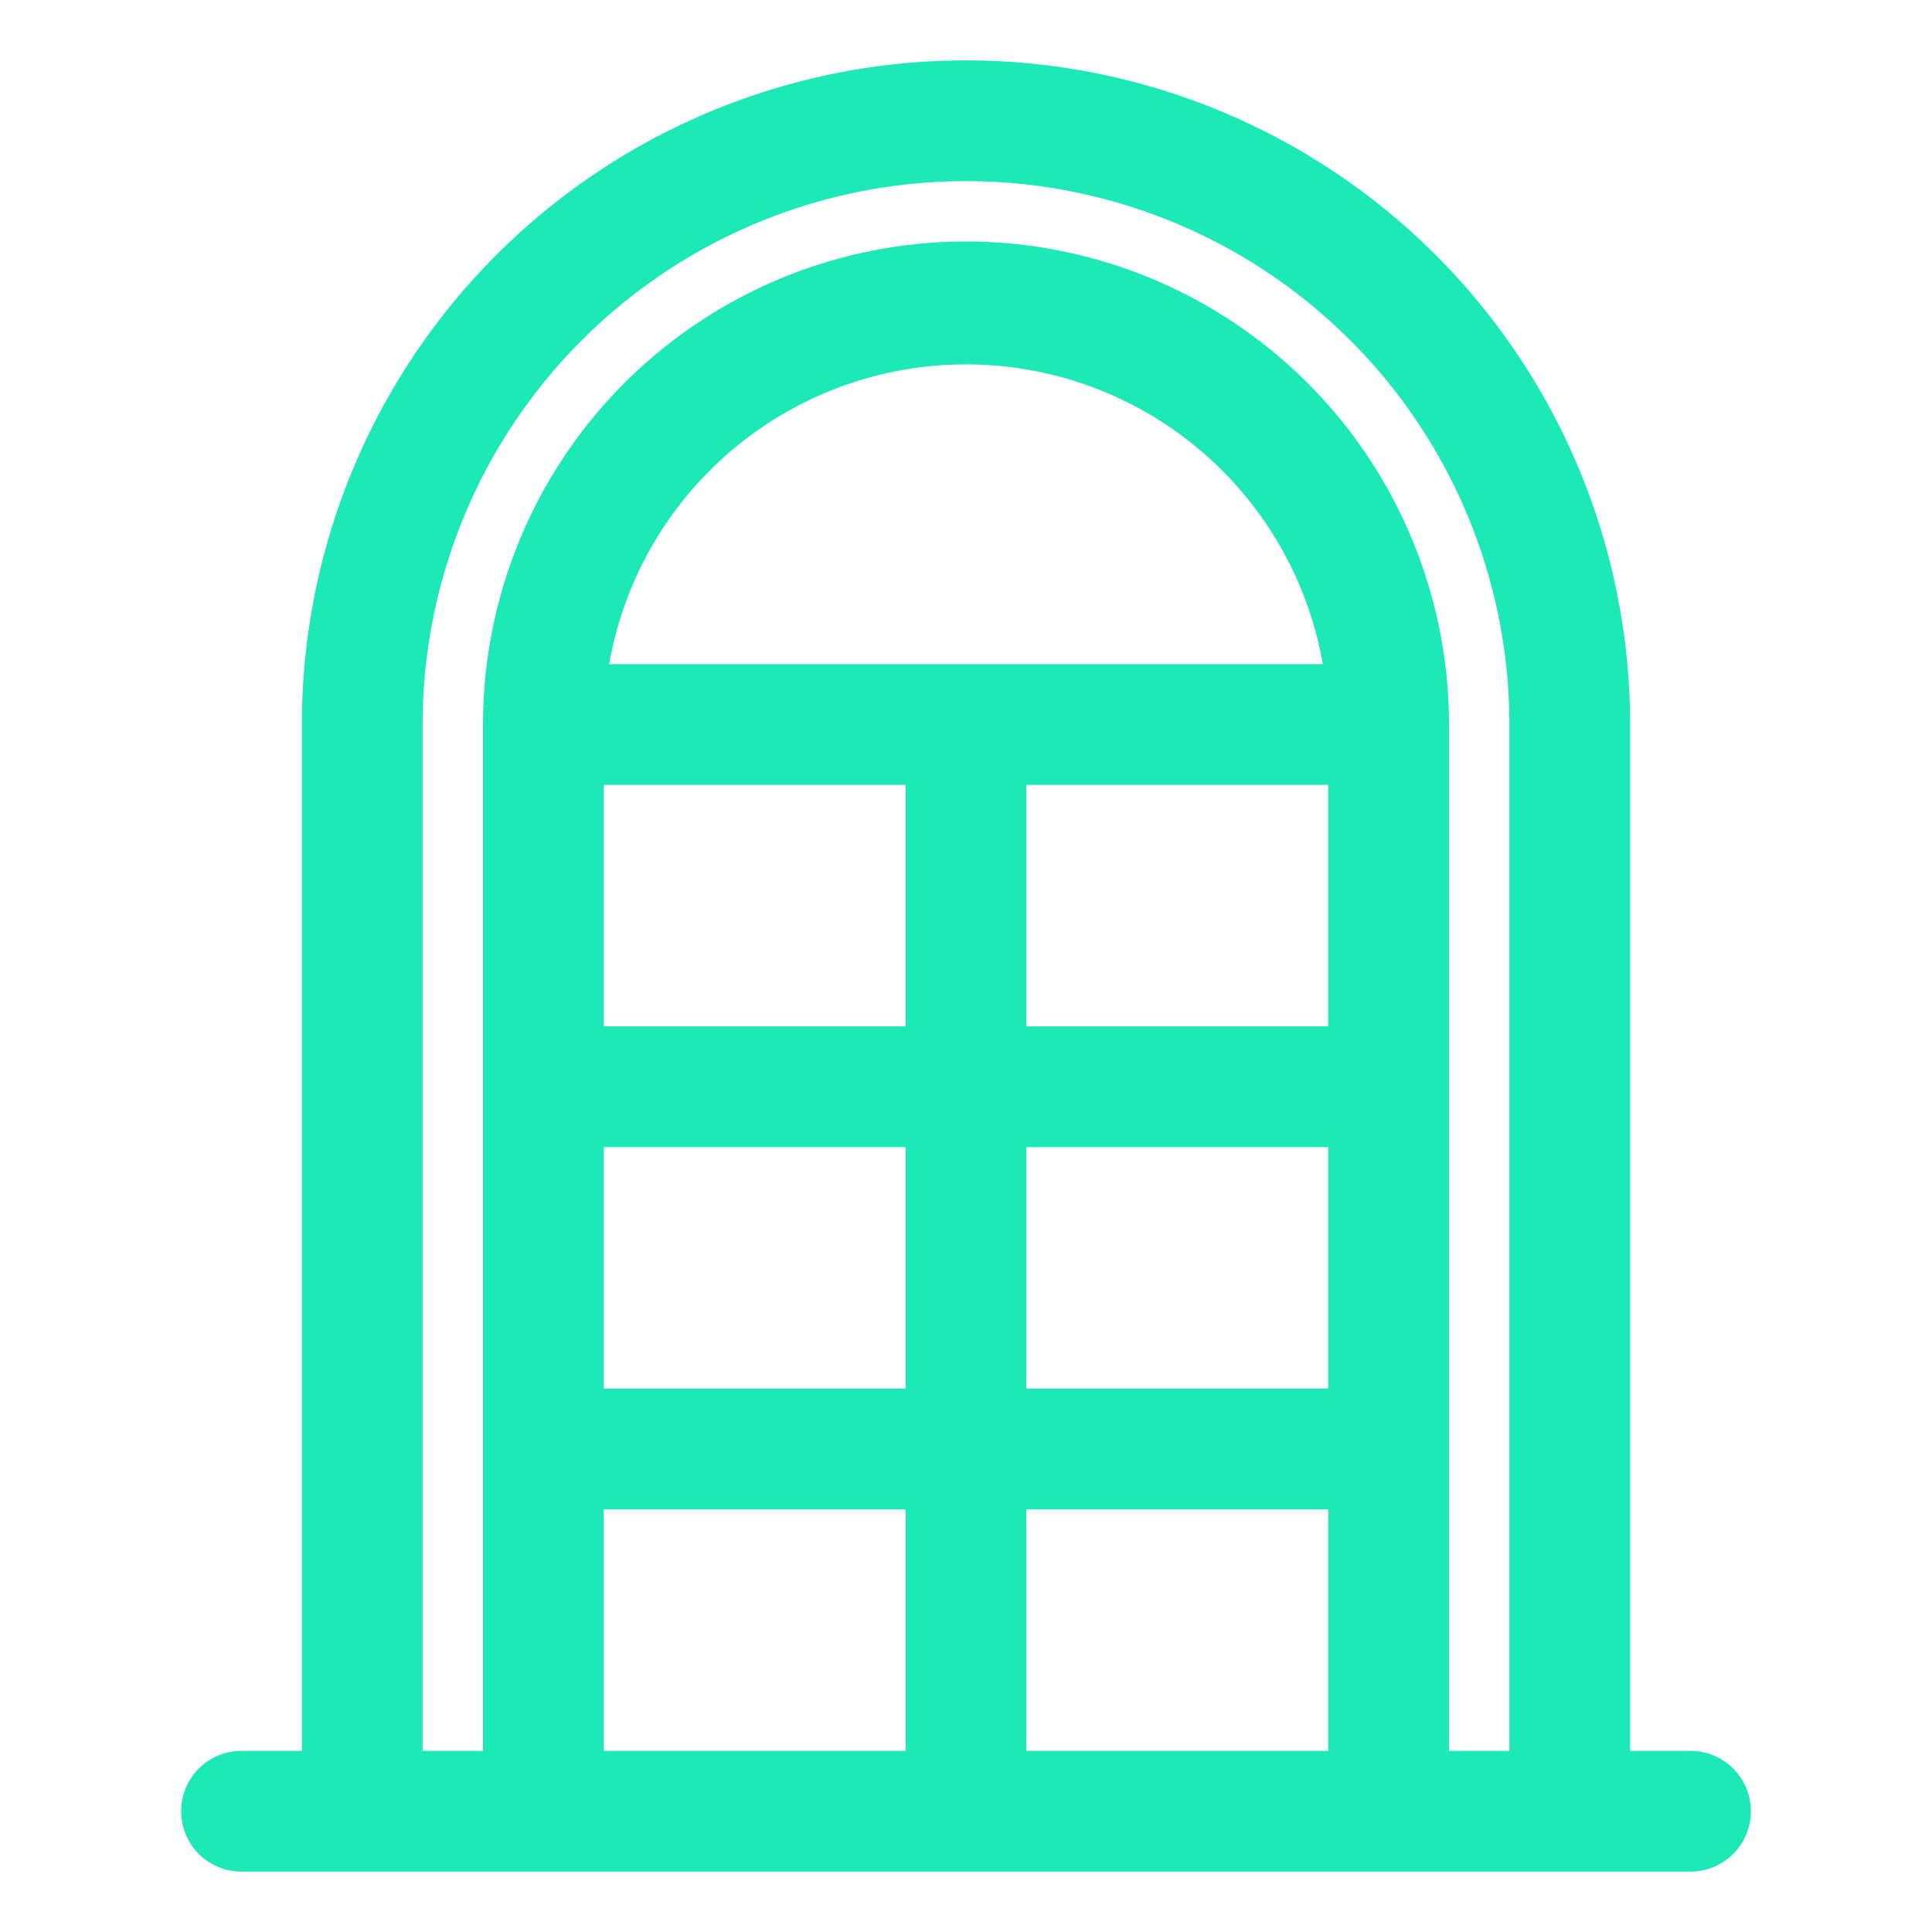 <svg viewBox="0 0 32 32" xmlns="http://www.w3.org/2000/svg"><path d="M16 1A11 11 0 0 0 5 12v17H4a1 1 0 0 0 0 2h24a1 1 0 0 0 0-2h-1V12A11 11 0 0 0 16 1Zm-1 12v4h-5v-4Zm7 0v4h-5v-4Zm-12 6h5v4h-5Zm7 0h5v4h-5Zm-6.91-8a6 6 0 0 1 11.82 0ZM10 25h5v4h-5Zm7 4v-4h5v4Zm7 0V12a8 8 0 0 0-16 0v17H7V12a9 9 0 0 1 18 0v17Z" data-name="Layer 2" fill="#1de9b6" class="fill-000000"></path></svg>
